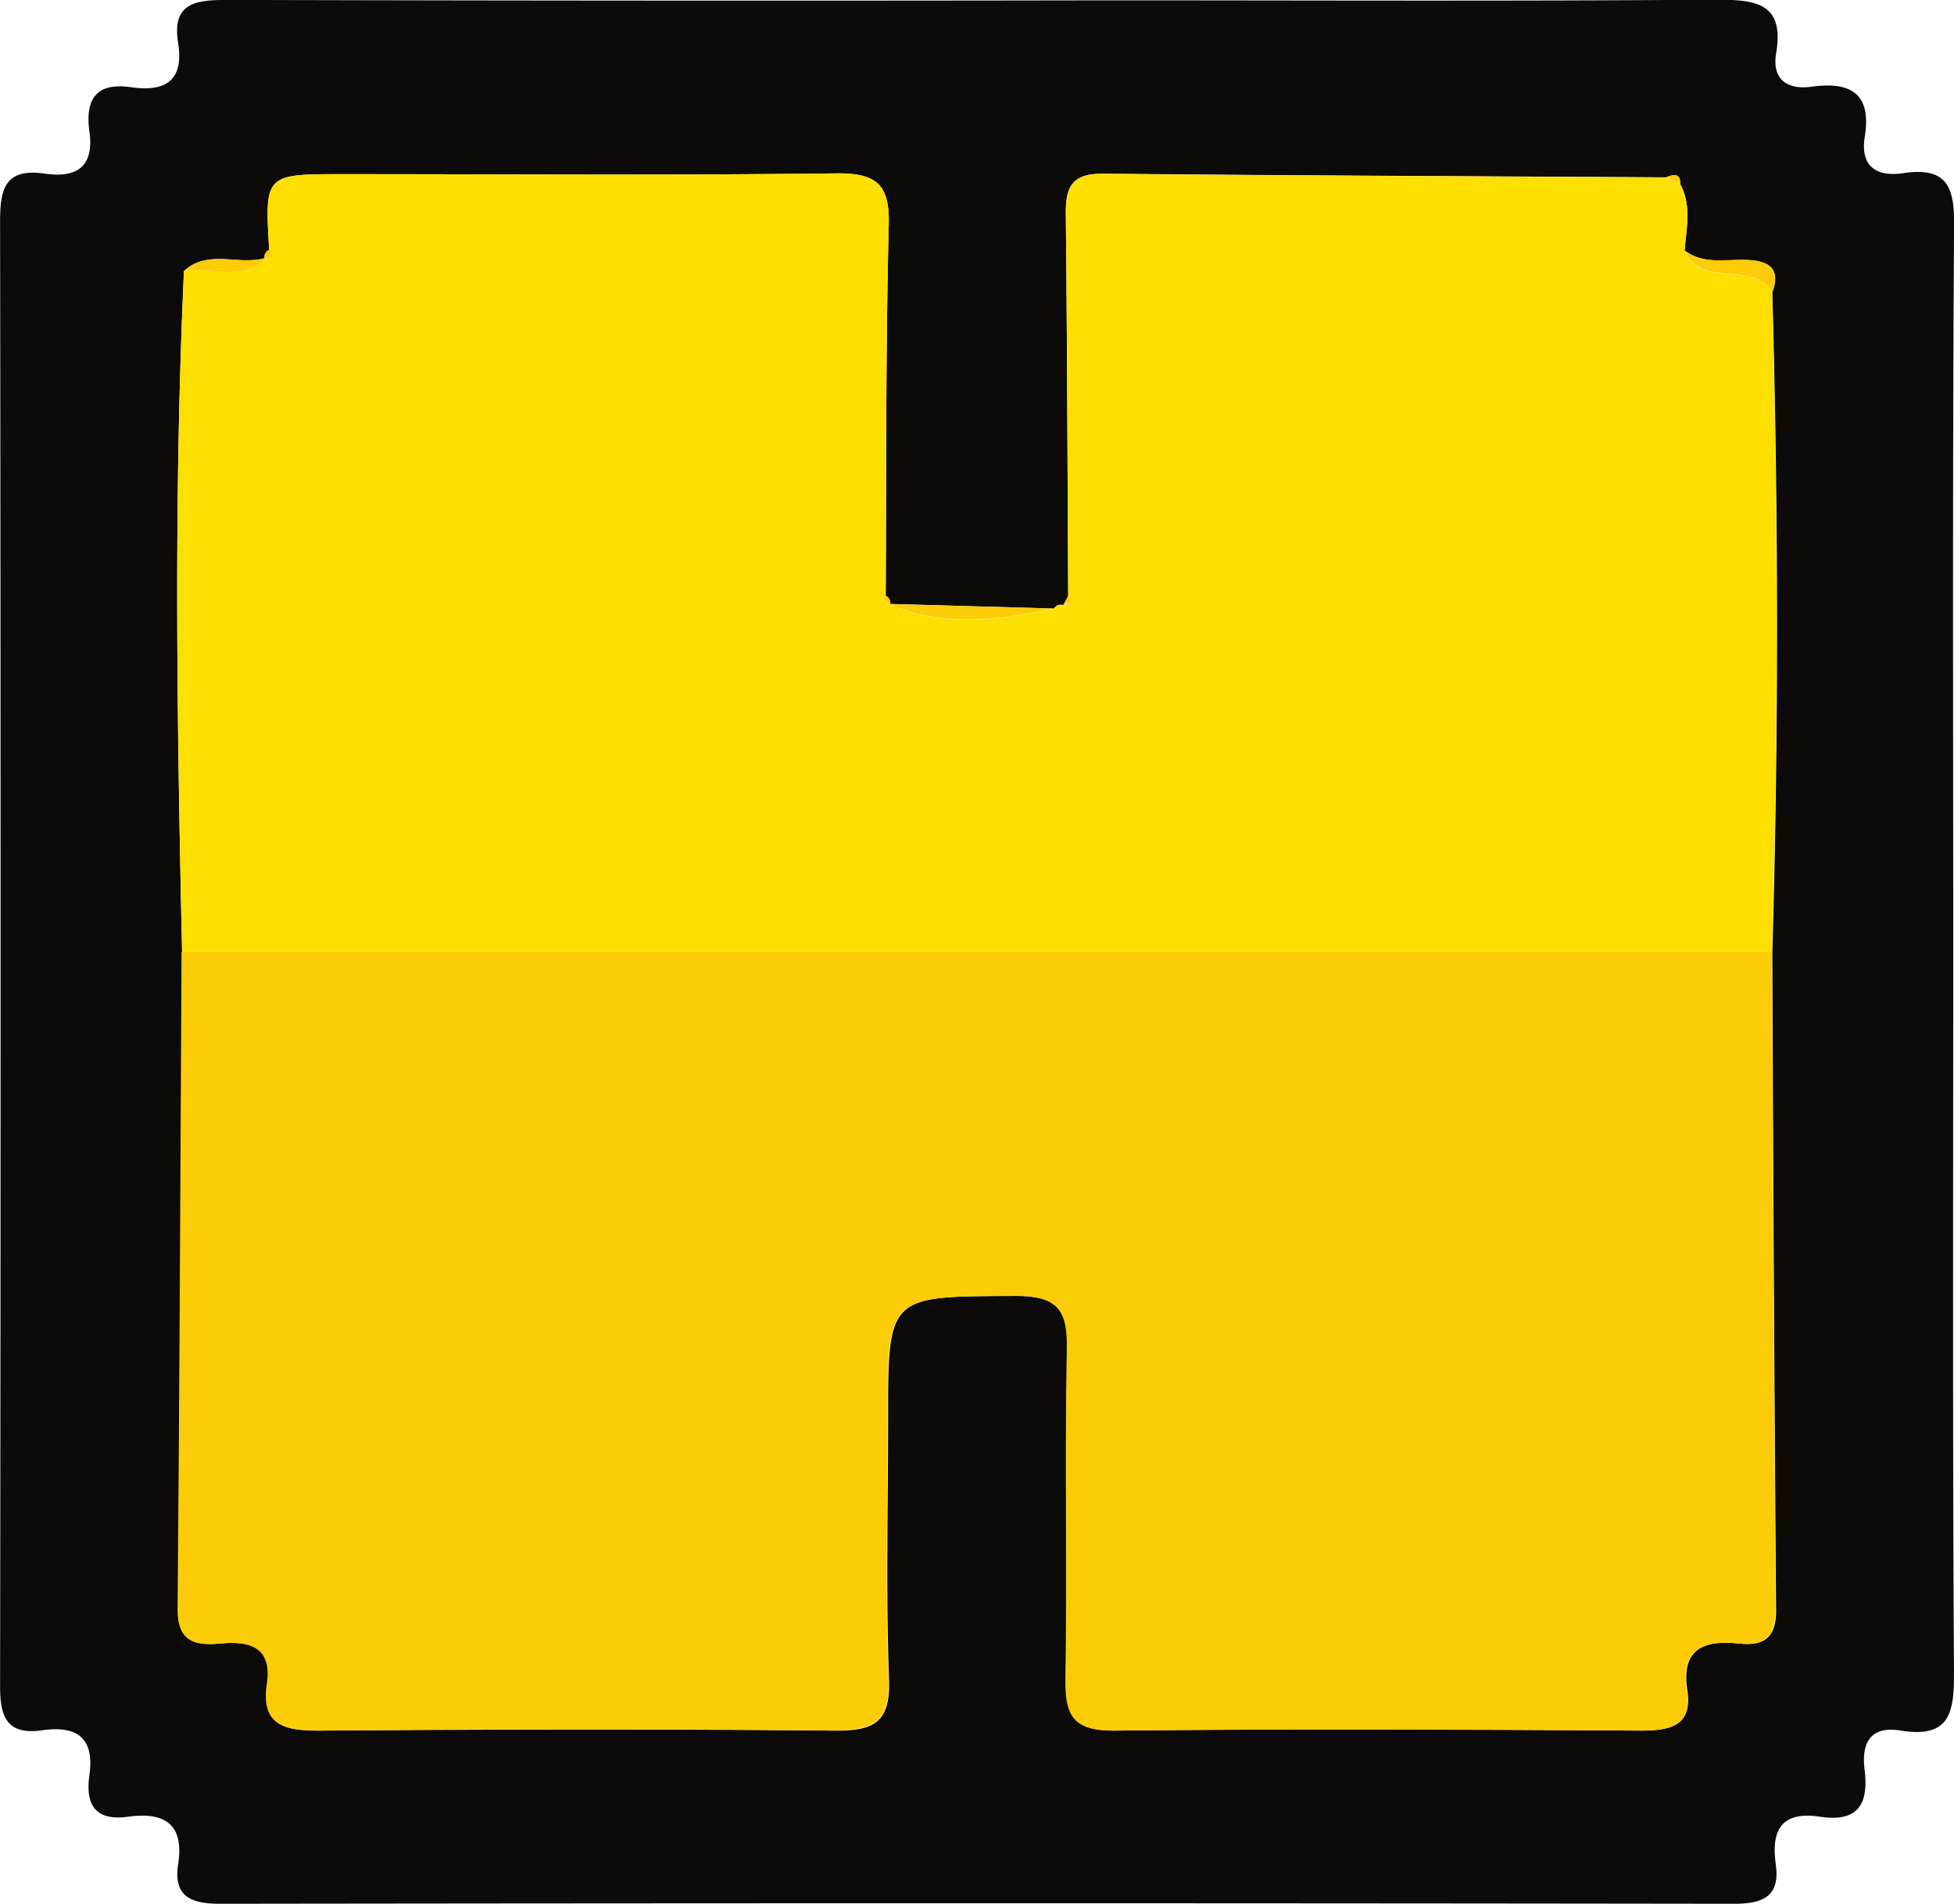<svg id="Layer_1" data-name="Layer 1" xmlns="http://www.w3.org/2000/svg" viewBox="0 0 229 223.11"><defs><style>.cls-1{fill:#0c0b09;}.cls-2{fill:#fdcc08;}.cls-3{fill:#fddf00;}</style></defs><g id="bGSqWI"><path class="cls-1" d="M436.48,379.27c0,28.08-.08,56.17.09,84.25,0,4.59-.63,7.44-6.26,6.52-3.6-.59-4.59,1.52-4.22,4.55.48,3.86-.59,6.25-5.2,5.55s-5.75,1.65-5.21,5.54c.51,3.66-1.28,4.66-4.86,4.66q-88.76-.12-177.51,0c-3.56,0-5.42-1-4.86-4.64.7-4.56-1.43-6.17-5.87-5.56-4,.55-5-1.58-4.53-4.89.6-4.25-1.36-5.84-5.54-5.24s-4.94-1.64-4.93-5.21q.12-85.85,0-171.68c0-3.85.65-6.21,5.27-5.54,3.86.56,5.75-.94,5.2-4.92-.48-3.56.57-5.83,4.87-5.21s6.2-1,5.52-5.23c-.74-4.7,2.11-5,5.85-5q51.69.14,103.38.05c23.62,0,47.25.11,70.87-.08,4.83,0,8.17.36,7.19,6.27-.51,3,1.2,4.34,4.18,3.93,4.77-.66,7,1,6.2,5.88-.53,3.38,1.27,4.74,4.53,4.25,5.21-.78,6,1.76,5.94,6.19C436.39,322.25,436.48,350.76,436.48,379.27Zm-197.9-81.73.16-.1c-3.13,1-6.77-1.08-9.61,1.55-1.22,26.59-.81,53.19-.22,79.79-.14,25.72-.24,51.43-.47,77.15,0,3.71,2,4.19,5,3.91,3.61-.34,6.08.54,5.46,4.73-.71,4.78,1.91,5.51,6.1,5.48,20.13-.15,40.26-.19,60.4,0,4.7.05,6.53-1.06,6.36-6-.37-10.11-.11-20.25-.11-30.37,0-14.74,0-14.51,15-14.57,5.17,0,6.09,1.91,6,6.34-.24,12.86.05,25.73-.16,38.6-.06,4.14.86,6,5.68,6,20.57-.23,41.14-.15,61.7,0,3.62,0,6.07-.63,5.44-4.8-.71-4.8,1.95-5.85,6.1-5.4,3,.32,4.33-.82,4.31-3.91q-.3-38.56-.44-77.15c.76-25.76.71-51.52,0-77.28,1-2.75-.28-3.72-3-3.81-2.46-.09-5.07.57-7.28-1.11.2-2.6.84-5.24-.5-7.75,0-1.38-.79-1.18-1.67-.83-22-.13-44.06-.21-66.08-.43-3.61,0-4.3,1.65-4.27,4.66.16,14.94.2,29.89.28,44.83l-.57,1.07a.94.94,0,0,0-1.1.41L311.74,338l.14.08a.86.86,0,0,0-.51-1c.08-14.51,0-29,.36-43.53.12-4.79-1.5-6.07-6.28-6-19.21.24-38.43.09-57.65.09-9.21,0-9.21,0-8.68,8.9A.87.87,0,0,0,238.58,297.54Z" transform="translate(-207.57 -267.23)"/><path class="cls-2" d="M415.22,378.78q.19,38.58.44,77.15c0,3.09-1.35,4.23-4.31,3.91-4.15-.45-6.81.6-6.1,5.4.63,4.17-1.82,4.81-5.44,4.8-20.56-.11-41.13-.19-61.7,0-4.82.05-5.74-1.82-5.68-6,.21-12.87-.08-25.74.16-38.6.09-4.43-.83-6.36-6-6.34-15,.06-15-.17-15,14.57,0,10.12-.26,20.26.11,30.37.17,4.9-1.66,6-6.36,6-20.14-.22-40.27-.18-60.4,0-4.19,0-6.81-.7-6.1-5.48.62-4.19-1.85-5.07-5.46-4.73-2.92.28-5-.2-5-3.91.23-25.72.33-51.43.47-77.15Z" transform="translate(-207.57 -267.23)"/><path class="cls-3" d="M415.22,378.78H228.91c-.59-26.6-1-53.2.22-79.79,3.2-.54,6.81,1.38,9.61-1.55l-.16.1c.69-.1,1-.37.54-1-.53-8.89-.53-8.9,8.68-8.9,19.22,0,38.44.15,57.65-.09,4.78-.06,6.4,1.22,6.28,6-.37,14.51-.28,29-.36,43.53-.1.15-.3.42-.26.45a7.47,7.47,0,0,0,.77.59l-.14-.08c6.37,2.79,12.85,1.89,19.35.53a.94.94,0,0,1,1.1-.41c.67-.12,1.05-.38.57-1.07-.08-14.94-.12-29.89-.28-44.83,0-3,.66-4.7,4.27-4.66,22,.22,44.05.3,66.08.43l1.67.83c1.34,2.51.7,5.15.5,7.75,1.94,4.55,8,1.06,10.25,4.92C415.93,327.26,416,353,415.22,378.78Z" transform="translate(-207.57 -267.23)"/><path class="cls-2" d="M331.09,338.54c-6.5,1.36-13,2.26-19.35-.53Z" transform="translate(-207.57 -267.23)"/><path class="cls-2" d="M415.25,301.5c-2.29-3.86-8.31-.37-10.25-4.92,2.21,1.68,4.82,1,7.28,1.11C415,297.78,416.25,298.75,415.25,301.5Z" transform="translate(-207.57 -267.23)"/><path class="cls-2" d="M238.74,297.44c-2.8,2.93-6.41,1-9.61,1.55C232,296.36,235.61,298.41,238.74,297.44Z" transform="translate(-207.57 -267.23)"/><path class="cls-2" d="M404.5,288.83l-1.67-.83C403.71,287.65,404.52,287.45,404.5,288.83Z" transform="translate(-207.57 -267.23)"/><path class="cls-2" d="M239.12,296.5c.49.67.15.94-.54,1A.87.87,0,0,1,239.12,296.5Z" transform="translate(-207.57 -267.23)"/><path class="cls-2" d="M311.88,338.09a7.47,7.47,0,0,1-.77-.59s.16-.3.26-.45A.86.86,0,0,1,311.88,338.09Z" transform="translate(-207.57 -267.23)"/><path class="cls-2" d="M332.76,337.06c.48.69.1.95-.57,1.07Z" transform="translate(-207.57 -267.23)"/></g></svg>